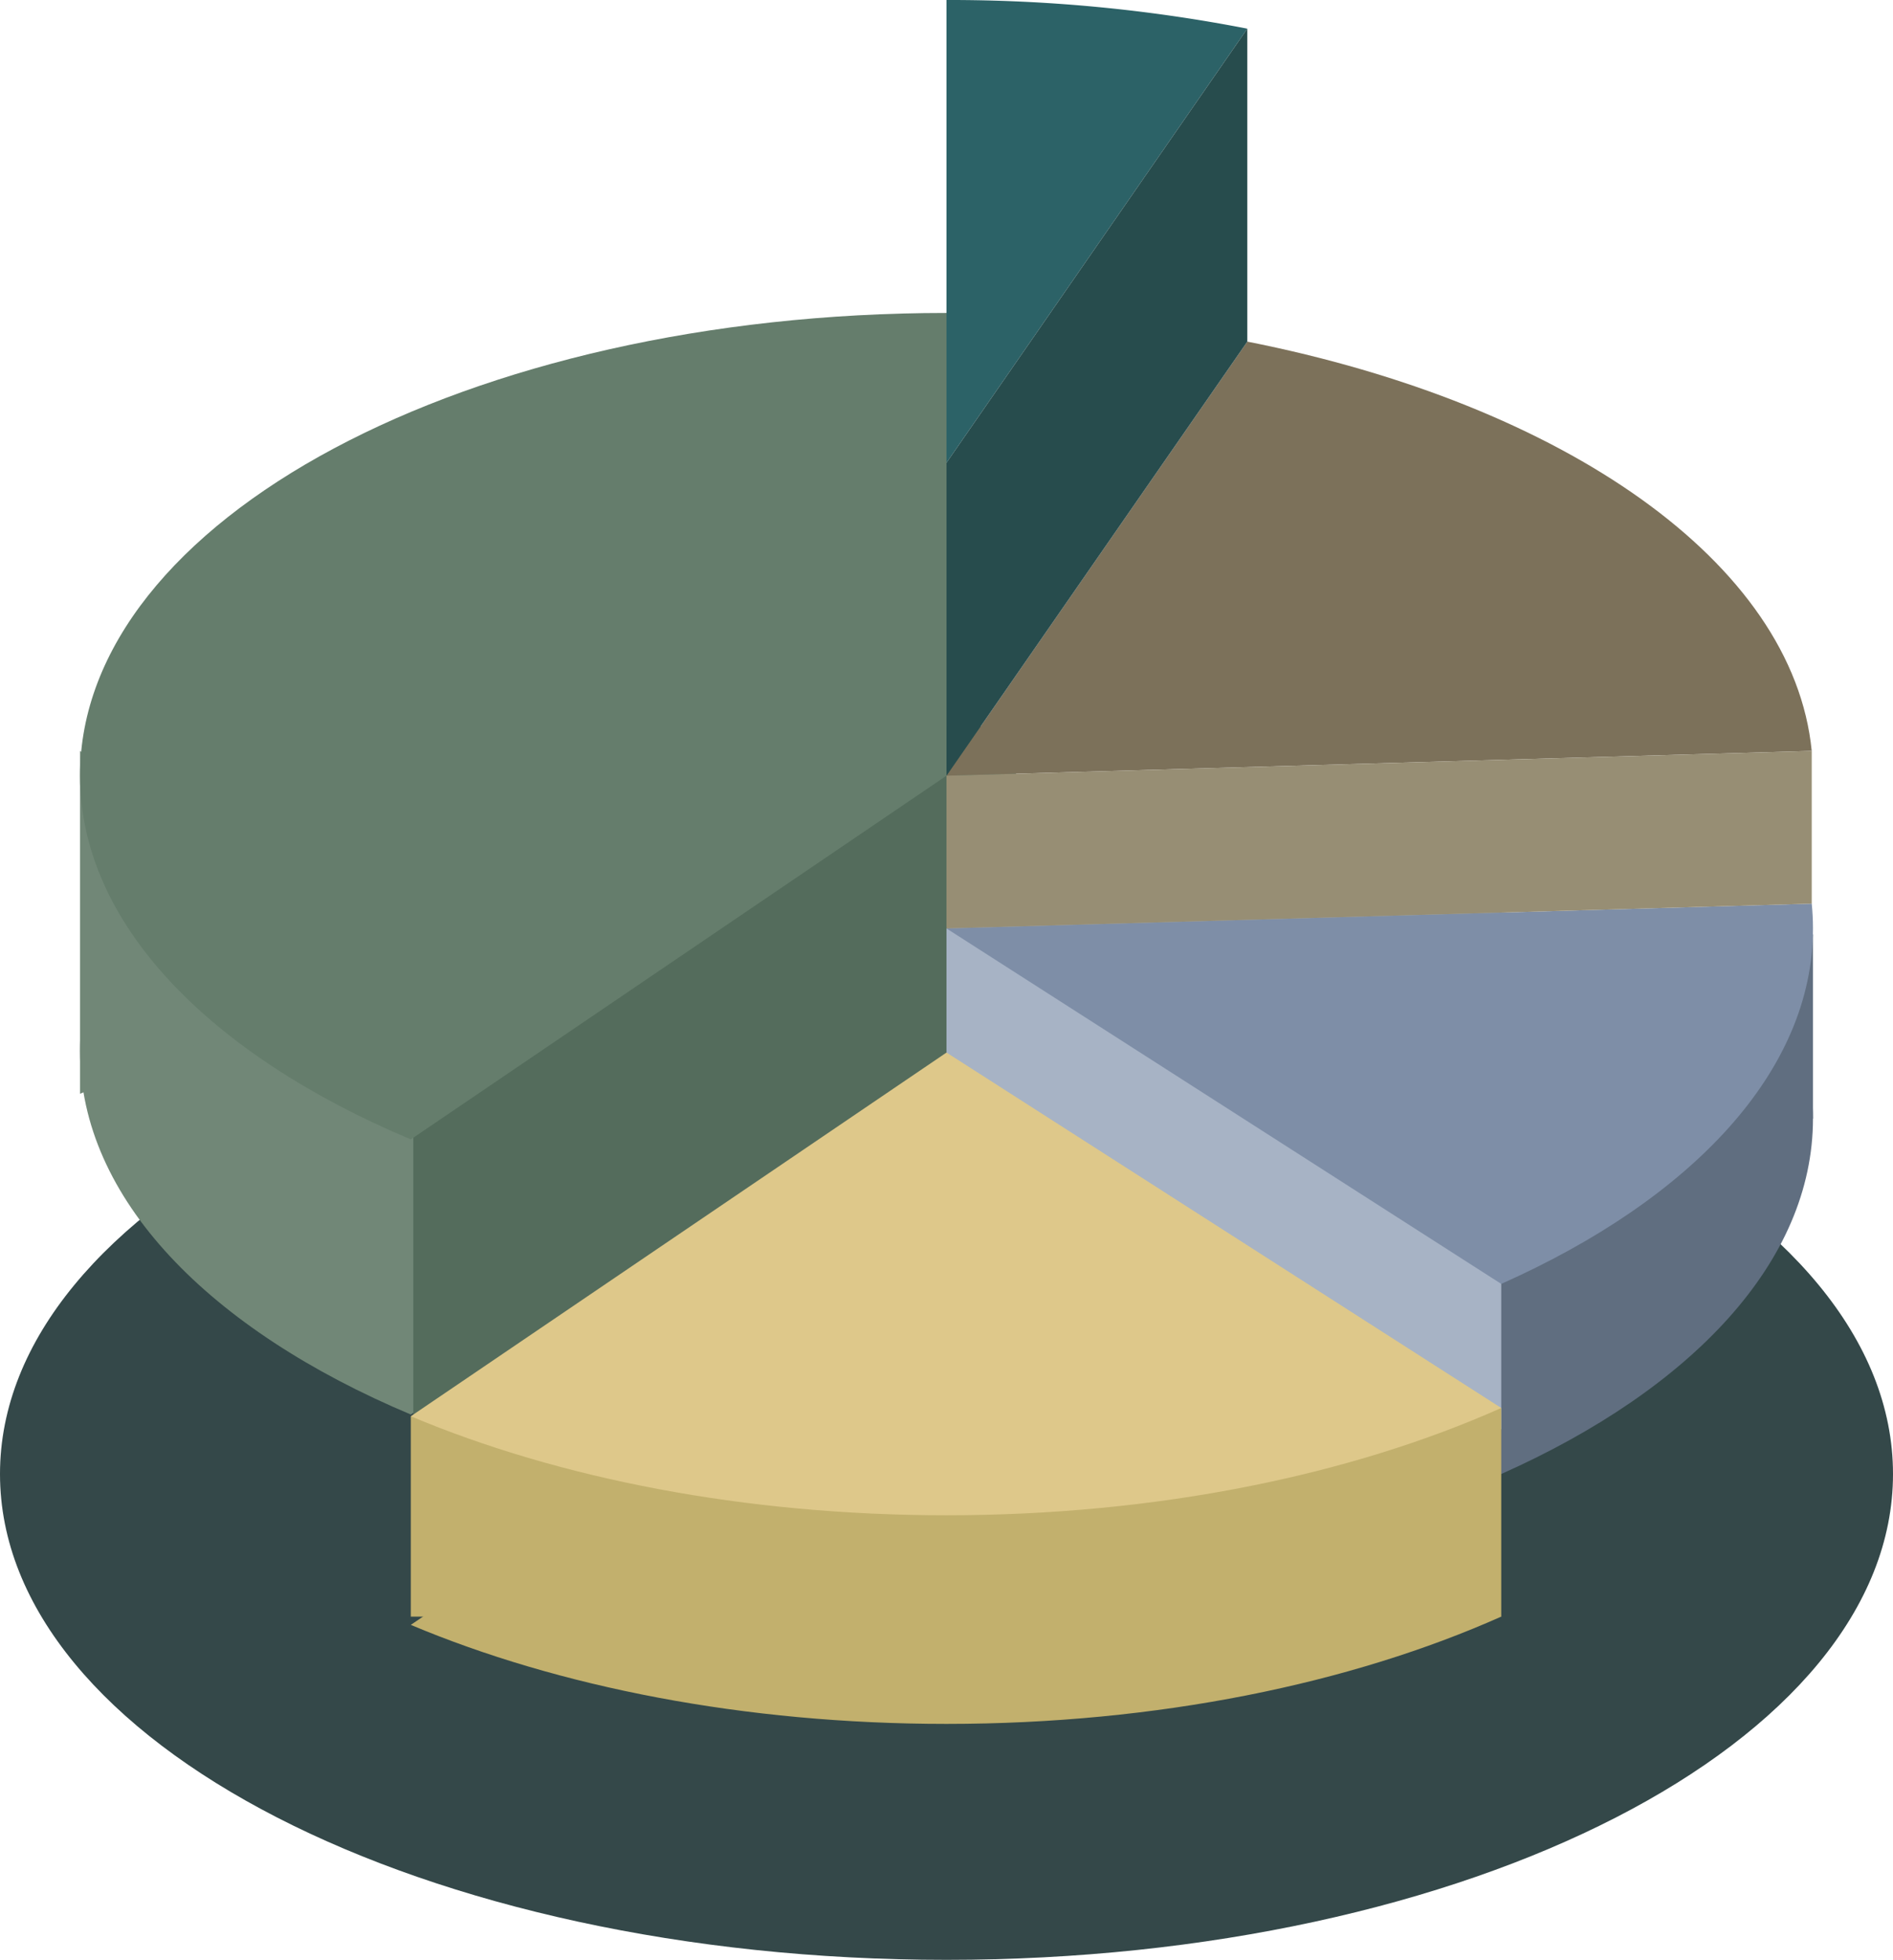 <svg id="Group_138" data-name="Group 138" xmlns="http://www.w3.org/2000/svg" xmlns:xlink="http://www.w3.org/1999/xlink" width="380.859" height="394.236" viewBox="0 0 380.859 394.236">
  <defs>
    <clipPath id="clip-path">
      <rect id="Rectangle_170" data-name="Rectangle 170" width="380.859" height="394.236" fill="none"/>
    </clipPath>
  </defs>
  <g id="Group_137" data-name="Group 137" clip-path="url(#clip-path)">
    <path id="Path_275" data-name="Path 275" d="M380.859,192.174c0,53.975-85.259,97.729-190.431,97.729S0,246.149,0,192.174,85.259,94.445,190.428,94.445,380.859,138.2,380.859,192.174" transform="translate(0 104.333)" fill="#344849"/>
    <path id="Path_276" data-name="Path 276" d="M181.98,56.205C85.7,56.205,7.65,97.88,7.65,149.287c0,29.685,26.025,56.122,66.552,73.165L181.98,149.287Z" transform="translate(8.451 62.089)" fill="#718777"/>
    <rect id="Rectangle_167" data-name="Rectangle 167" width="121.258" height="138.468" transform="translate(83.161 146.076)" fill="#546c5c"/>
    <path id="Path_277" data-name="Path 277" d="M264.807,109.524q0-2.51-.25-4.986L90.479,109.524l111.61,71.5c38.327-17.075,62.718-42.765,62.718-71.5" transform="translate(99.951 115.482)" fill="#606e80"/>
    <rect id="Rectangle_168" data-name="Rectangle 168" width="111.612" height="118.593" transform="translate(190.428 168.906)" fill="#a7b3c5"/>
    <rect id="Rectangle_169" data-name="Rectangle 169" width="25.827" height="37.049" transform="translate(338.931 187.96)" fill="#606e80"/>
    <path id="Path_278" data-name="Path 278" d="M258.659,176.535H39.27v-40.3l219.389-1.665Z" transform="translate(43.382 148.656)" fill="#c2b06d"/>
    <path id="Path_279" data-name="Path 279" d="M7.65,71.767V140.74l56.5-24.17Z" transform="translate(8.451 79.281)" fill="#718777"/>
    <path id="Path_280" data-name="Path 280" d="M39.271,193.7c29.661,12.475,67.091,19.917,107.777,19.917,42.462,0,81.372-8.109,111.612-21.582l-111.612-71.5Z" transform="translate(43.382 133.155)" fill="#c2b06d"/>
    <path id="Path_281" data-name="Path 281" d="M264.557,114.979C260.813,77.105,214.67,45.236,151,32.65L90.478,119.965Z" transform="translate(99.95 36.068)" fill="#7c715a"/>
    <path id="Path_282" data-name="Path 282" d="M39.271,173.761c29.661,12.475,67.091,19.917,107.777,19.917,42.462,0,81.372-8.109,111.612-21.582L147.048,100.6Z" transform="translate(43.382 111.128)" fill="#dec88a"/>
    <path id="Path_283" data-name="Path 283" d="M264.807,91.354q0-2.51-.25-4.986L90.479,91.354l111.61,71.5c38.327-17.075,62.718-42.765,62.718-71.5" transform="translate(99.951 95.41)" fill="#7e8ea7"/>
    <path id="Path_284" data-name="Path 284" d="M181.98,29.91C85.7,29.91,7.65,71.585,7.65,122.992c0,29.685,26.025,56.122,66.552,73.165L181.98,122.992Z" transform="translate(8.451 33.041)" fill="#657d6c"/>
    <path id="Path_285" data-name="Path 285" d="M90.479,93.082,151,5.767A313.163,313.163,0,0,0,90.479,0Z" transform="translate(99.951)" fill="#2c6267"/>
    <path id="Path_286" data-name="Path 286" d="M264.557,102.5,90.478,107.482V76.753l174.079-4.986Z" transform="translate(99.95 79.281)" fill="#978e74"/>
    <path id="Path_287" data-name="Path 287" d="M151,2.74V65.691L90.479,153.008V90.055Z" transform="translate(99.951 3.027)" fill="#274c4d"/>
  </g>
</svg>
